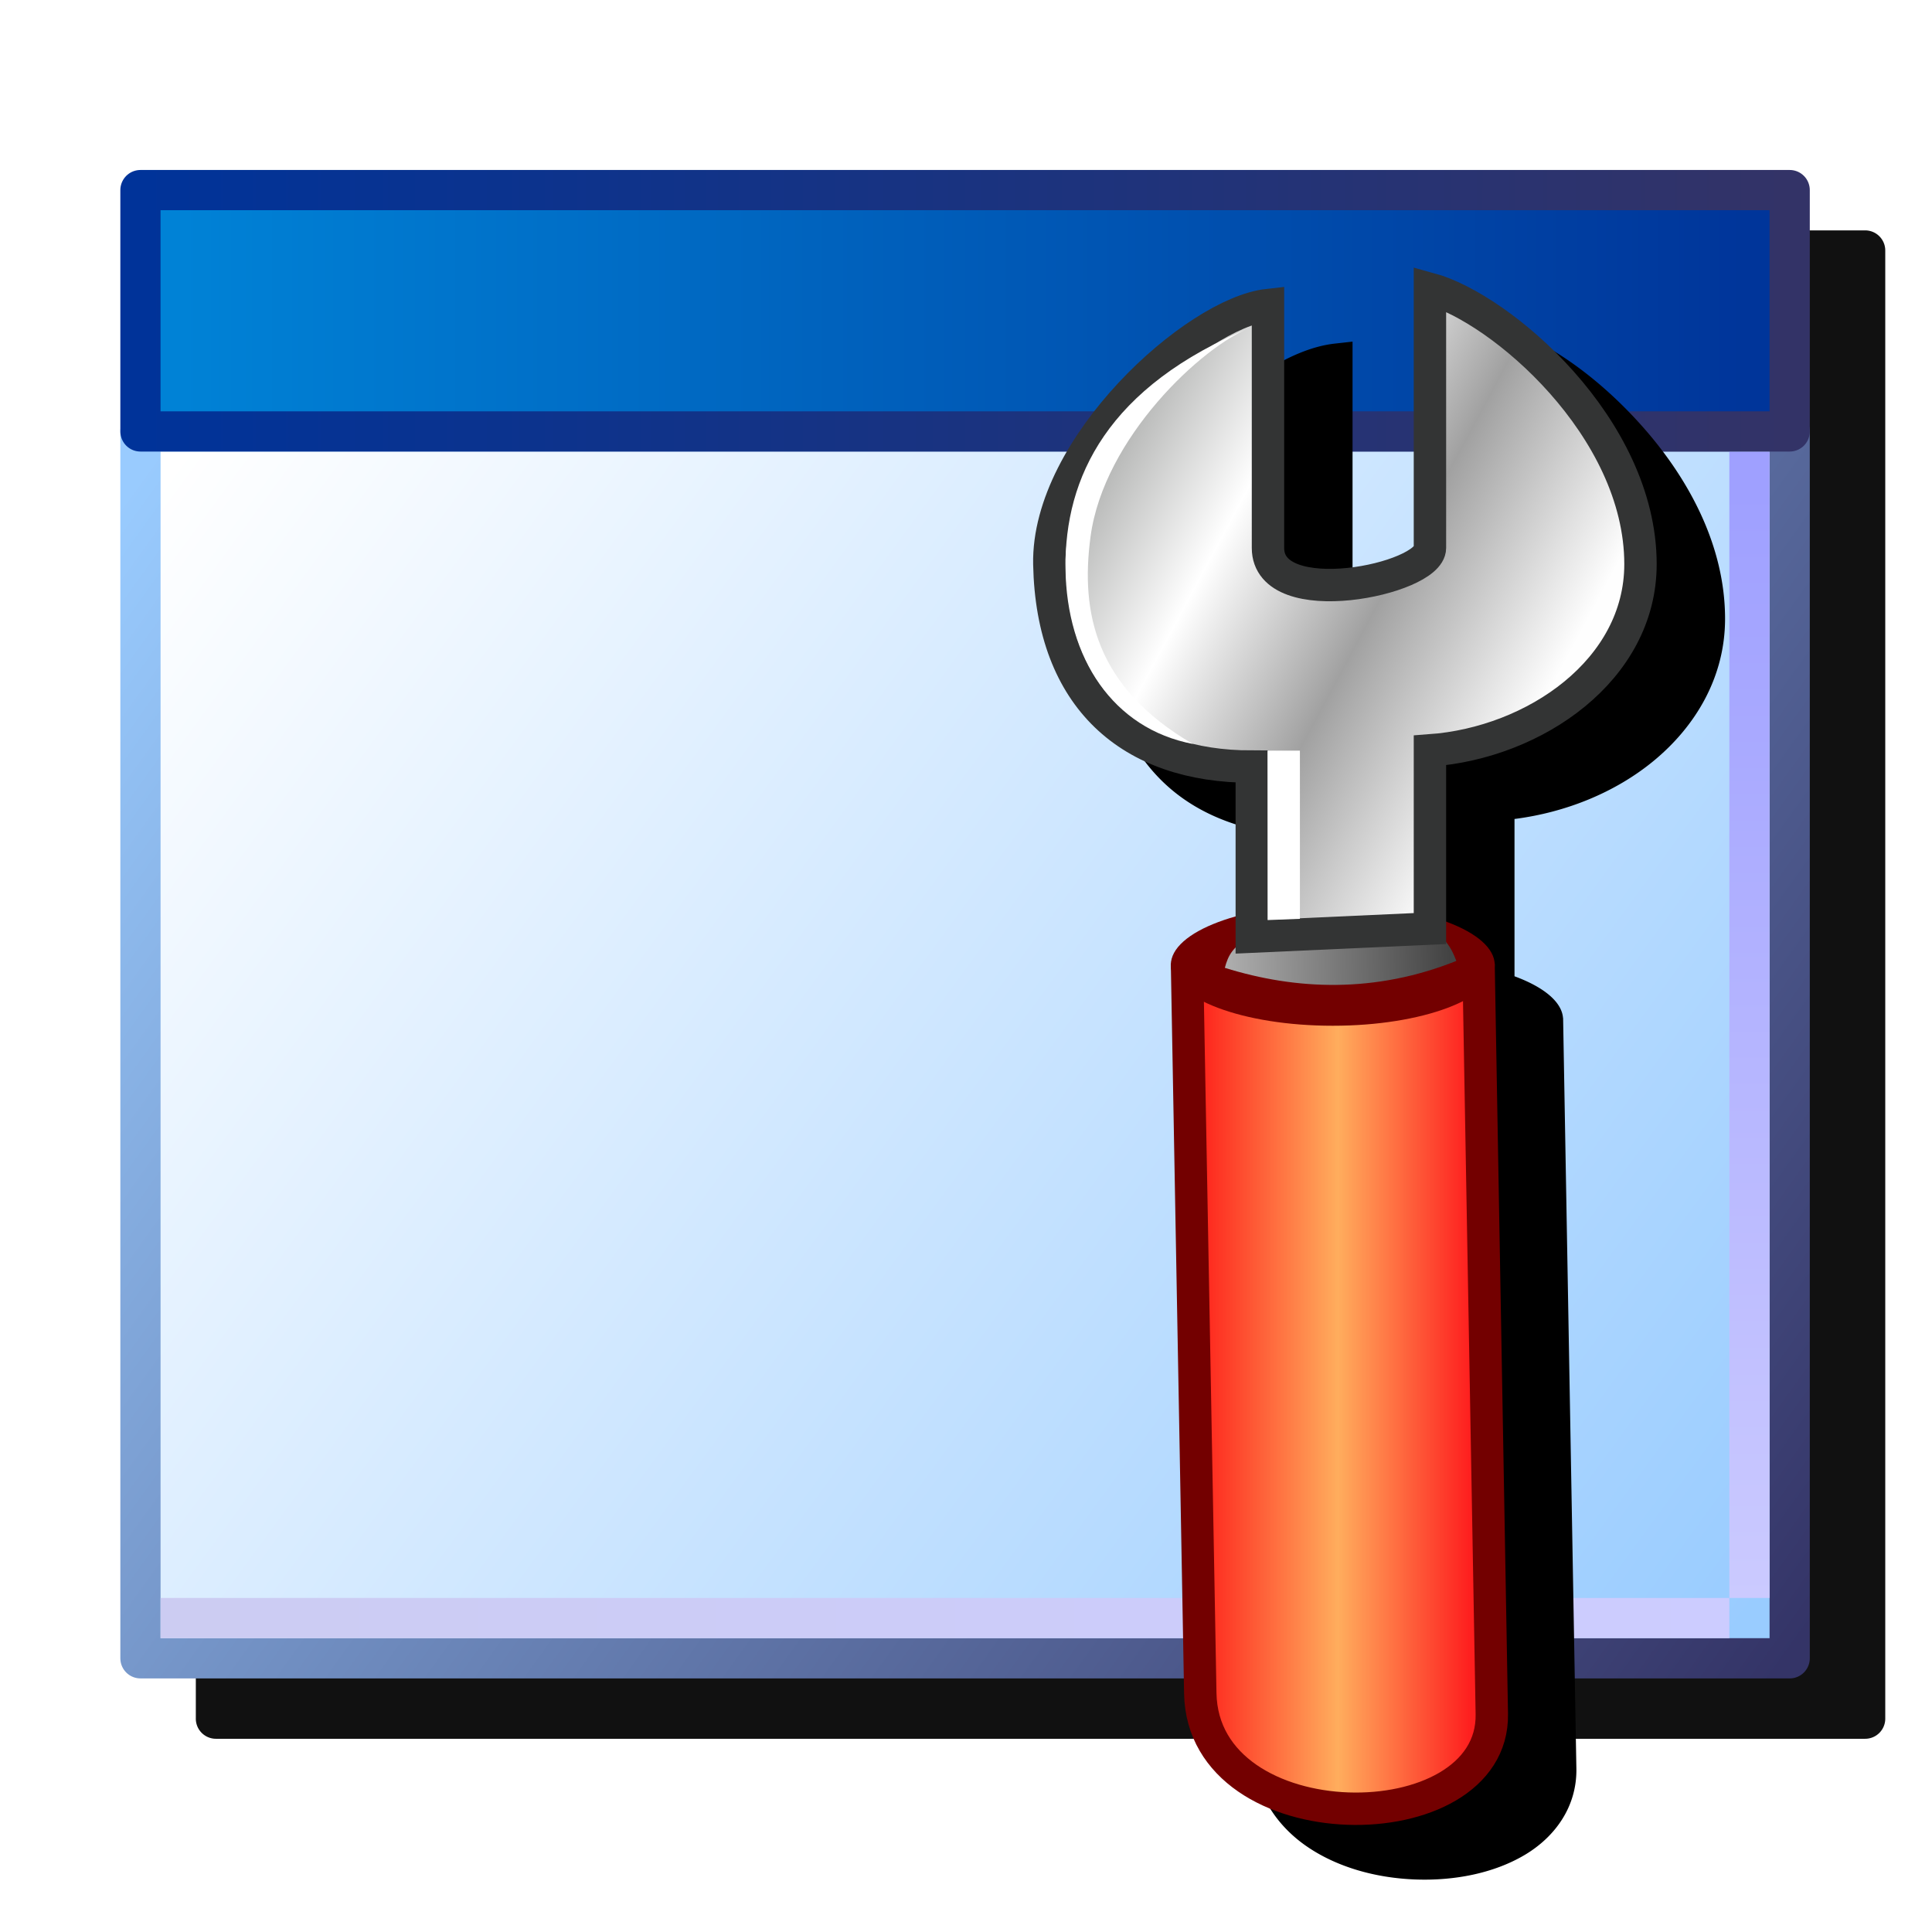 <svg version="1.1" viewBox="0 0 256 256" xmlns="http://www.w3.org/2000/svg">
<defs>
<linearGradient id="linearGradient2219" x1="7.729" x2="-19.308" y1="-2.803" y2="-2.803" gradientTransform="matrix(8.083 0 0 8.083 174.67 63.83)" gradientUnits="userSpaceOnUse">
<stop stop-color="#333367" offset="0"/>
<stop stop-color="#039" offset="1"/>
</linearGradient>
<linearGradient id="linearGradient2227" x1="-16.273" x2="9.445" y1="-3.181" y2="-3.181" gradientTransform="matrix(8.083 0 0 8.083 155.47 61.56)" gradientUnits="userSpaceOnUse">
<stop stop-color="#0082d6" offset="0"/>
<stop stop-color="#00359a" offset="1"/>
</linearGradient>
<linearGradient id="linearGradient2235" x1="9.095" x2="-17.941" y1="23.453" y2="4" gradientTransform="matrix(1.516,0,0,1.516,44.775,4.434)" gradientUnits="userSpaceOnUse">
<stop stop-color="#343467" offset="0"/>
<stop stop-color="#99cbfe" offset="1"/>
</linearGradient>
<linearGradient id="linearGradient2243" x1="9.445" x2="-16.432" y1="18.91" gradientTransform="matrix(1.516,0,0,1.516,43.245,10.324)" gradientUnits="userSpaceOnUse">
<stop stop-color="#9cf" offset="0"/>
<stop stop-color="#fff" offset="1"/>
</linearGradient>
<linearGradient id="linearGradient1848-0-9-5" x1="8.653" x2="8.653" y1=".931" y2="15.576" gradientTransform="matrix(1.878,0,0,1.878,41.319,9.252)" gradientUnits="userSpaceOnUse">
<stop stop-color="#9fa0ff" offset="0"/>
<stop stop-color="#cbcaff" offset="1"/>
</linearGradient>
<linearGradient id="linearGradient1850-2-8-9" x1=".132" x2="20.636" y1="11.316" y2="11.316" gradientTransform="matrix(1.878,0,0,1.878,18.319,17.752)" gradientUnits="userSpaceOnUse">
<stop stop-color="#ccccf2" offset="0"/>
<stop stop-color="#ccf" offset="1"/>
</linearGradient>
<linearGradient id="linearGradient1364" x1="-21.455" x2="5.203" y1="30.997" y2="45.3" gradientTransform="matrix(2.369 0 0 2.369 380.17 -13.729)" gradientUnits="userSpaceOnUse">
<stop stop-color="#babbba" offset="0"/>
<stop stop-color="#fff" offset=".262"/>
<stop stop-color="#a1a1a1" offset=".607"/>
<stop stop-color="#fefefe" offset="1"/>
</linearGradient>
<linearGradient id="linearGradient1396" x1="-14.374" x2="-.716" y1="61.198" y2="60.966" gradientTransform="matrix(2.369 0 0 2.369 380.17 -13.729)" gradientUnits="userSpaceOnUse">
<stop stop-color="#adadad" offset="0"/>
<stop stop-color="#434343" offset="1"/>
</linearGradient>
<linearGradient id="linearGradient1404" x1="-15.815" x2=".6" y1="88.887" y2="88.887" gradientTransform="matrix(2.369 0 0 2.369 380.17 -13.729)" gradientUnits="userSpaceOnUse">
<stop stop-color="#fe281e" offset="0"/>
<stop stop-color="#ffad5d" offset=".5"/>
<stop stop-color="#fe1e1e" offset="1"/>
</linearGradient>
<filter id="filter2083" x="-.189" y="-.076" width="1.378" height="1.151" color-interpolation-filters="sRGB">
<feGaussianBlur stdDeviation="7.177"/>
</filter>
<filter id="filter2663" x="-.102" y="-.114" width="1.204" height="1.229" color-interpolation-filters="sRGB">
<feGaussianBlur stdDeviation="9.534"/>
</filter>
</defs>
<path d="m28.611 30.523a2.665 2.665 0 0 0-2.666 2.664v31.98a2.665 2.665 0 0 0 2e-3 0.004v162.56a2.665 2.665 0 0 0 2.664 2.666h218.53a2.665 2.665 0 0 0 2.666-2.666v-194.54a2.665 2.665 0 0 0-2.666-2.664z" color="#000000" fill="#111" filter="url(#filter2663)" stroke-linecap="round" stroke-linejoin="round" stroke-width="5.33" style="-inkscape-stroke:none"/>
<g transform="matrix(5.33,0,0,5.33,-75.026,6.533)">
<path d="m58.568 9.5v30.5h-41v-30.5z" fill="url(#linearGradient2243)" stroke="url(#linearGradient2235)" stroke-linecap="round" stroke-linejoin="round"/>
<path d="m57.568 10v28.5" fill="none" stroke="url(#linearGradient1848-0-9-5)"/>
<path d="m57.068 39h-39" fill="none" stroke="url(#linearGradient1850-2-8-9)"/>
</g>
<path d="m18.611 25.188h218.53v31.98h-218.53z" fill="url(#linearGradient2227)" stroke="url(#linearGradient2219)" stroke-linecap="round" stroke-linejoin="round" stroke-width="5.33"/>
<g transform="matrix(.906 0 0 .906 -150.81 7.788)">
<path d="m383.22 38.543v40.717c-0.018 0.022-0.041 0.066-0.191 0.195-0.368 0.315-1.114 0.772-2.078 1.188-1.929 0.83-4.717 1.543-7.447 1.824s-5.427 0.097-7.094-0.506c-0.834-0.302-1.381-0.681-1.684-1.039-0.303-0.358-0.455-0.688-0.455-1.379v-38.176l-2.631 0.293c-6.578 0.731-14.62 6.242-21.584 13.705-6.964 7.463-12.691 17.01-12.5 26.594 0.205 10.266 3.359 18.372 9.014 23.824 5.157 4.972 12.311 7.504 20.594 7.932v19.734a23.689 8.883 0 0 0-9.441 6.867h-0.031l4e-3 0.178a23.689 8.883 0 0 0-8e-3 0.043 23.689 8.883 0 0 0 0.01 0.055l1.936 106.51c0.114 6.258 3.373 11.185 7.9 14.314 4.527 3.129 10.275 4.666 15.979 4.869 5.704 0.203 11.394-0.921 15.863-3.547s7.731-7.07 7.631-12.693l-1.941-109.75h-0.012a23.689 8.883 0 0 0-7.096-6.107v-23.006c7.415-0.946 14.654-3.822 20.297-8.453 6.202-5.09 10.498-12.315 10.498-20.824 0-10.815-5.45-20.65-12.115-28.154-6.665-7.505-14.439-12.764-20.424-14.398z" color="#000000" filter="url(#filter2083)" stroke-width="4.737" style="-inkscape-stroke:none"/>
<path d="m340.06 132.27 1.942 106.79c0.4 21.973 42.973 21.974 42.637 3.027l-1.942-109.75" fill="url(#linearGradient1404)" stroke="#730000" stroke-width="4.737"/>
<ellipse cx="361.38" cy="132.54" rx="23.689" ry="8.883" fill="#730000" fill-rule="evenodd" stroke-width="2.369"/>
<path d="m349.54 128.39c-2.809 1.353-3.468 2.782-3.948 4.563 10.45 3.263 22.012 3.728 33.856-1.01-0.802-2.176-1.805-3.517-3.852-4.737" fill="url(#linearGradient1396)" stroke-width="2.369"/>
<path d="m375.59 127.21v-26.056c15.376-1.114 30.793-11.798 30.793-27.24 0-20.018-20.445-37.442-30.793-40.268v37.899c0 4.601-23.687 9.475-23.687 0v-35.53c-10.659 1.184-32.319 20.762-31.977 37.899 0.392 19.628 11.844 29.609 29.609 29.609v24.871z" fill="url(#linearGradient1364)" stroke="#333434" stroke-width="4.737"/>
<path d="m349.54 39.216c-21.177 8.719-27.385 22.066-27.25 35.291 0.134 13.199 7 23.478 18.588 25.691-14.196-8.294-16.424-19.162-14.922-30.336 1.934-14.393 16.324-27.889 23.583-30.644z" color="#000000" color-rendering="auto" dominant-baseline="auto" fill="#fff" image-rendering="auto" shape-rendering="auto" solid-color="#000000" stop-color="#000000" stroke-width="2.369" style="font-feature-settings:normal;font-variant-alternates:normal;font-variant-caps:normal;font-variant-east-asian:normal;font-variant-ligatures:normal;font-variant-numeric:normal;font-variant-position:normal;font-variation-settings:normal;inline-size:0;isolation:auto;mix-blend-mode:normal;shape-margin:0;shape-padding:0;text-decoration-color:#000000;text-decoration-line:none;text-decoration-style:solid;text-indent:0;text-orientation:mixed;text-transform:none;white-space:normal"/>
<g transform="matrix(2.369 0 0 2.369 380.17 -13.729)" fill="#fff" shape-rendering="auto">
<path d="m-11.434 59.399v-9.992" color="#000000" color-rendering="auto" dominant-baseline="auto" image-rendering="auto" solid-color="#000000" stop-color="#000000" style="font-feature-settings:normal;font-variant-alternates:normal;font-variant-caps:normal;font-variant-east-asian:normal;font-variant-ligatures:normal;font-variant-numeric:normal;font-variant-position:normal;font-variation-settings:normal;inline-size:0;isolation:auto;mix-blend-mode:normal;shape-margin:0;shape-padding:0;text-decoration-color:#000000;text-decoration-line:none;text-decoration-style:solid;text-indent:0;text-orientation:mixed;text-transform:none;white-space:normal"/>
<path d="m-11.961 48.51 0.007 10.458 1.993-0.076v-10.382z" color="#000000" color-rendering="auto" dominant-baseline="auto" image-rendering="auto" solid-color="#000000" stop-color="#000000" style="font-feature-settings:normal;font-variant-alternates:normal;font-variant-caps:normal;font-variant-east-asian:normal;font-variant-ligatures:normal;font-variant-numeric:normal;font-variant-position:normal;font-variation-settings:normal;inline-size:0;isolation:auto;mix-blend-mode:normal;shape-margin:0;shape-padding:0;text-decoration-color:#000000;text-decoration-line:none;text-decoration-style:solid;text-indent:0;text-orientation:mixed;text-transform:none;white-space:normal"/>
</g>
</g>
</svg>
